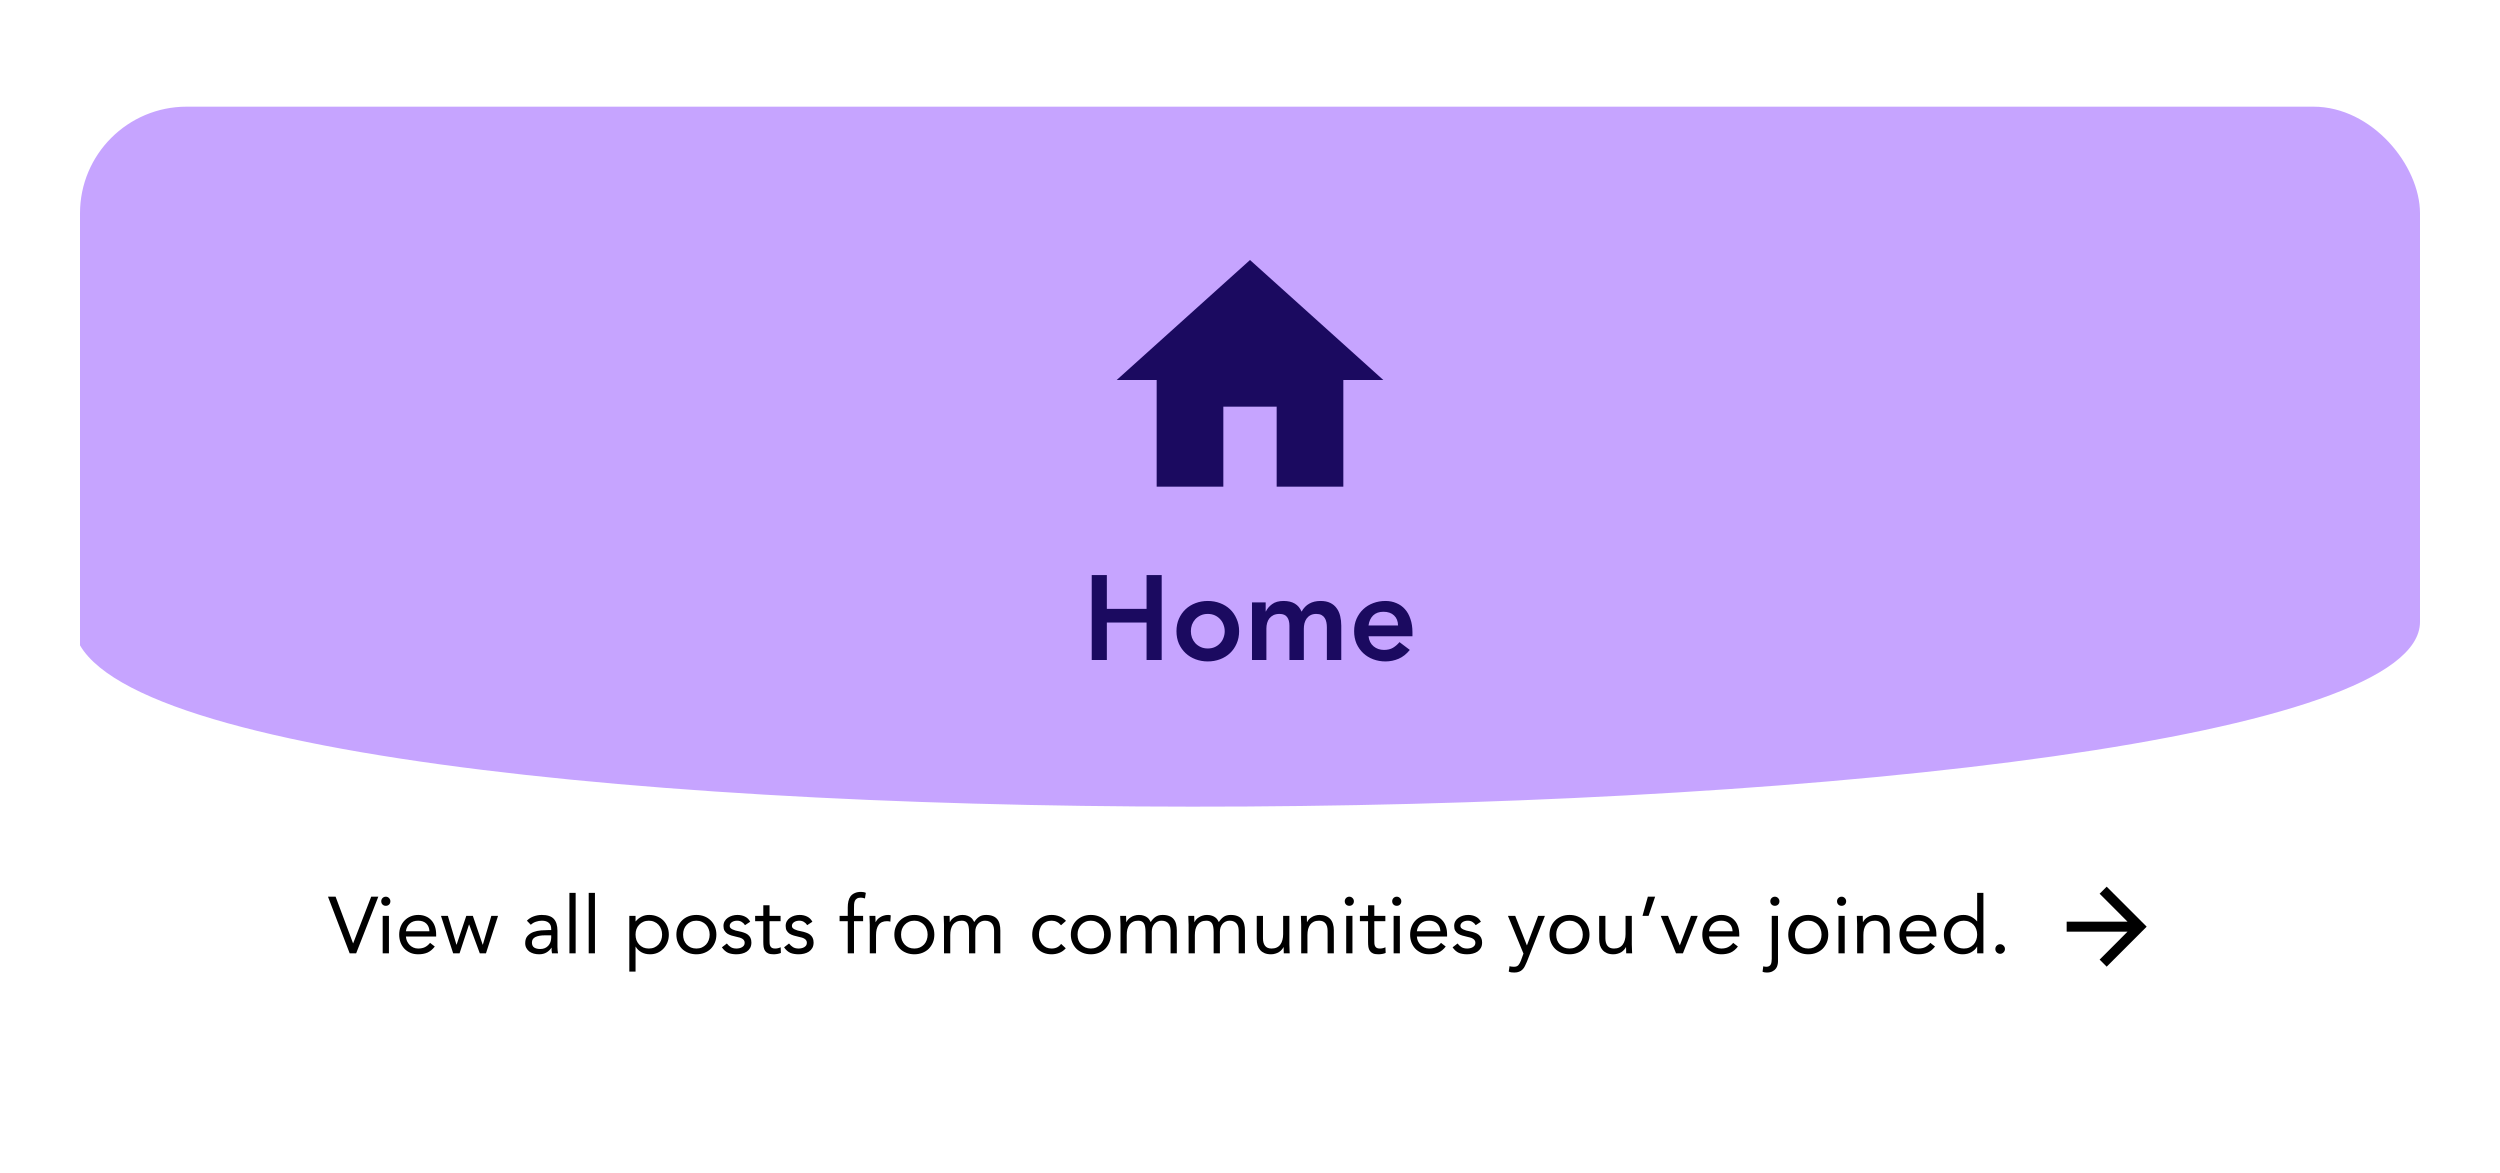 <svg width="375" height="176" viewBox="0 0 375 176" fill="none" xmlns="http://www.w3.org/2000/svg">
<g filter="url(#filter0_d)">
<g clip-path="url(#clip0)">
<rect x="12" y="12" width="351" height="144" rx="16" fill="white"/>
<path d="M11 9V89.28C11 128.35 363 124.068 363 89.28V9H11Z" fill="#C6A4FF"/>
<path d="M183.5 69V57H191.5V69H201.5V53H207.5L187.5 35L167.5 53H173.5V69H183.5Z" fill="#1B0A60"/>
<path d="M163.759 82.256H166.027V87.332H171.985V82.256H174.253V95H171.985V89.384H166.027V95H163.759V82.256ZM176.471 90.68C176.471 89.996 176.591 89.378 176.831 88.826C177.083 88.262 177.419 87.782 177.839 87.386C178.259 86.99 178.757 86.684 179.333 86.468C179.909 86.252 180.521 86.144 181.169 86.144C181.817 86.144 182.429 86.252 183.005 86.468C183.581 86.684 184.079 86.99 184.499 87.386C184.919 87.782 185.249 88.262 185.489 88.826C185.741 89.378 185.867 89.996 185.867 90.68C185.867 91.364 185.741 91.988 185.489 92.552C185.249 93.104 184.919 93.578 184.499 93.974C184.079 94.37 183.581 94.676 183.005 94.892C182.429 95.108 181.817 95.216 181.169 95.216C180.521 95.216 179.909 95.108 179.333 94.892C178.757 94.676 178.259 94.37 177.839 93.974C177.419 93.578 177.083 93.104 176.831 92.552C176.591 91.988 176.471 91.364 176.471 90.68ZM178.631 90.68C178.631 91.016 178.685 91.34 178.793 91.652C178.913 91.964 179.081 92.24 179.297 92.48C179.525 92.72 179.795 92.912 180.107 93.056C180.419 93.2 180.773 93.272 181.169 93.272C181.565 93.272 181.919 93.2 182.231 93.056C182.543 92.912 182.807 92.72 183.023 92.48C183.251 92.24 183.419 91.964 183.527 91.652C183.647 91.34 183.707 91.016 183.707 90.68C183.707 90.344 183.647 90.02 183.527 89.708C183.419 89.396 183.251 89.12 183.023 88.88C182.807 88.64 182.543 88.448 182.231 88.304C181.919 88.16 181.565 88.088 181.169 88.088C180.773 88.088 180.419 88.16 180.107 88.304C179.795 88.448 179.525 88.64 179.297 88.88C179.081 89.12 178.913 89.396 178.793 89.708C178.685 90.02 178.631 90.344 178.631 90.68ZM187.799 86.36H189.851V87.71H189.887C190.079 87.302 190.385 86.942 190.805 86.63C191.237 86.306 191.813 86.144 192.533 86.144C193.889 86.144 194.789 86.678 195.233 87.746C195.545 87.194 195.935 86.792 196.403 86.54C196.871 86.276 197.429 86.144 198.077 86.144C198.653 86.144 199.139 86.24 199.535 86.432C199.931 86.624 200.249 86.888 200.489 87.224C200.741 87.56 200.921 87.956 201.029 88.412C201.137 88.856 201.191 89.336 201.191 89.852V95H199.031V90.104C199.031 89.84 199.007 89.588 198.959 89.348C198.911 89.096 198.827 88.88 198.707 88.7C198.587 88.508 198.425 88.358 198.221 88.25C198.017 88.142 197.753 88.088 197.429 88.088C197.093 88.088 196.805 88.154 196.565 88.286C196.337 88.406 196.145 88.574 195.989 88.79C195.845 88.994 195.737 89.234 195.665 89.51C195.605 89.774 195.575 90.044 195.575 90.32V95H193.415V89.852C193.415 89.312 193.301 88.886 193.073 88.574C192.845 88.25 192.467 88.088 191.939 88.088C191.579 88.088 191.273 88.148 191.021 88.268C190.781 88.388 190.577 88.55 190.409 88.754C190.253 88.958 190.139 89.192 190.067 89.456C189.995 89.72 189.959 89.996 189.959 90.284V95H187.799V86.36ZM205.279 91.436C205.351 92.084 205.603 92.588 206.035 92.948C206.467 93.308 206.989 93.488 207.601 93.488C208.141 93.488 208.591 93.38 208.951 93.164C209.323 92.936 209.647 92.654 209.923 92.318L211.471 93.488C210.967 94.112 210.403 94.556 209.779 94.82C209.155 95.084 208.501 95.216 207.817 95.216C207.169 95.216 206.557 95.108 205.981 94.892C205.405 94.676 204.907 94.37 204.487 93.974C204.067 93.578 203.731 93.104 203.479 92.552C203.239 91.988 203.119 91.364 203.119 90.68C203.119 89.996 203.239 89.378 203.479 88.826C203.731 88.262 204.067 87.782 204.487 87.386C204.907 86.99 205.405 86.684 205.981 86.468C206.557 86.252 207.169 86.144 207.817 86.144C208.417 86.144 208.963 86.252 209.455 86.468C209.959 86.672 210.385 86.972 210.733 87.368C211.093 87.764 211.369 88.256 211.561 88.844C211.765 89.42 211.867 90.086 211.867 90.842V91.436H205.279ZM209.707 89.816C209.695 89.18 209.497 88.682 209.113 88.322C208.729 87.95 208.195 87.764 207.511 87.764C206.863 87.764 206.347 87.95 205.963 88.322C205.591 88.694 205.363 89.192 205.279 89.816H209.707Z" fill="#1B0A60"/>
<path d="M49.199 130.504H50.339L52.955 137.488H52.979L55.679 130.504H56.747L53.423 139H52.451L49.199 130.504ZM57.404 133.384H58.34V139H57.404V133.384ZM57.188 131.188C57.188 131.004 57.252 130.844 57.38 130.708C57.516 130.572 57.68 130.504 57.872 130.504C58.064 130.504 58.224 130.572 58.352 130.708C58.488 130.844 58.556 131.004 58.556 131.188C58.556 131.388 58.492 131.552 58.364 131.68C58.236 131.808 58.072 131.872 57.872 131.872C57.672 131.872 57.508 131.808 57.38 131.68C57.252 131.552 57.188 131.388 57.188 131.188ZM65.219 137.98C64.882 138.412 64.514 138.716 64.115 138.892C63.715 139.06 63.251 139.144 62.722 139.144C62.282 139.144 61.886 139.068 61.535 138.916C61.182 138.756 60.883 138.544 60.635 138.28C60.395 138.016 60.206 137.704 60.071 137.344C59.943 136.984 59.879 136.6 59.879 136.192C59.879 135.76 59.95 135.364 60.094 135.004C60.239 134.636 60.438 134.324 60.694 134.068C60.95 133.804 61.255 133.6 61.606 133.456C61.959 133.312 62.343 133.24 62.758 133.24C63.151 133.24 63.511 133.308 63.839 133.444C64.166 133.572 64.447 133.764 64.678 134.02C64.918 134.268 65.103 134.576 65.231 134.944C65.359 135.304 65.422 135.716 65.422 136.18V136.48H60.886C60.903 136.72 60.959 136.952 61.054 137.176C61.158 137.392 61.291 137.584 61.45 137.752C61.611 137.912 61.798 138.04 62.014 138.136C62.23 138.232 62.467 138.28 62.722 138.28C63.13 138.28 63.474 138.208 63.755 138.064C64.034 137.92 64.287 137.708 64.51 137.428L65.219 137.98ZM64.415 135.688C64.398 135.208 64.243 134.824 63.947 134.536C63.651 134.248 63.242 134.104 62.722 134.104C62.203 134.104 61.782 134.248 61.462 134.536C61.142 134.824 60.95 135.208 60.886 135.688H64.415ZM72.894 139H71.97L70.374 134.68H70.35L68.934 139H67.974L66.15 133.384H67.182L68.466 137.704H68.49L69.942 133.384H70.926L72.402 137.704H72.426L73.698 133.384H74.706L72.894 139ZM79.033 134.104C79.321 133.808 79.661 133.592 80.053 133.456C80.453 133.312 80.857 133.24 81.265 133.24C82.097 133.24 82.697 133.436 83.065 133.828C83.433 134.22 83.617 134.816 83.617 135.616V138.028C83.617 138.188 83.625 138.356 83.641 138.532C83.657 138.7 83.677 138.856 83.701 139H82.801C82.769 138.872 82.749 138.732 82.741 138.58C82.741 138.42 82.741 138.28 82.741 138.16H82.717C82.533 138.448 82.285 138.684 81.973 138.868C81.669 139.052 81.301 139.144 80.869 139.144C80.581 139.144 80.309 139.108 80.053 139.036C79.805 138.964 79.585 138.86 79.393 138.724C79.209 138.58 79.061 138.404 78.949 138.196C78.837 137.988 78.781 137.748 78.781 137.476C78.781 137.012 78.901 136.648 79.141 136.384C79.381 136.12 79.677 135.924 80.029 135.796C80.389 135.668 80.773 135.588 81.181 135.556C81.597 135.524 81.977 135.508 82.321 135.508H82.681V135.34C82.681 134.932 82.557 134.624 82.309 134.416C82.069 134.208 81.729 134.104 81.289 134.104C80.985 134.104 80.685 134.156 80.389 134.26C80.101 134.356 79.845 134.508 79.621 134.716L79.033 134.104ZM81.745 136.3C81.145 136.3 80.669 136.384 80.317 136.552C79.965 136.72 79.789 136.996 79.789 137.38C79.789 137.732 79.905 137.984 80.137 138.136C80.377 138.28 80.673 138.352 81.025 138.352C81.297 138.352 81.533 138.308 81.733 138.22C81.941 138.124 82.113 138 82.249 137.848C82.385 137.696 82.489 137.52 82.561 137.32C82.633 137.112 82.673 136.892 82.681 136.66V136.3H81.745ZM85.412 129.928H86.347V139H85.412V129.928ZM88.306 129.928H89.242V139H88.306V129.928ZM94.397 133.384H95.333V134.2H95.357C95.613 133.896 95.909 133.66 96.245 133.492C96.589 133.324 96.965 133.24 97.373 133.24C97.813 133.24 98.213 133.316 98.573 133.468C98.941 133.612 99.253 133.816 99.509 134.08C99.765 134.344 99.965 134.656 100.109 135.016C100.253 135.376 100.325 135.768 100.325 136.192C100.325 136.616 100.253 137.008 100.109 137.368C99.965 137.728 99.765 138.04 99.509 138.304C99.261 138.568 98.965 138.776 98.621 138.928C98.277 139.072 97.909 139.144 97.517 139.144C97.013 139.144 96.569 139.036 96.185 138.82C95.809 138.596 95.533 138.324 95.357 138.004H95.333V141.736H94.397V133.384ZM95.333 136.192C95.333 136.488 95.377 136.764 95.465 137.02C95.561 137.268 95.697 137.488 95.873 137.68C96.049 137.864 96.257 138.012 96.497 138.124C96.745 138.228 97.021 138.28 97.325 138.28C97.629 138.28 97.901 138.228 98.141 138.124C98.389 138.012 98.601 137.864 98.777 137.68C98.953 137.488 99.085 137.268 99.173 137.02C99.269 136.764 99.317 136.488 99.317 136.192C99.317 135.896 99.269 135.624 99.173 135.376C99.085 135.12 98.953 134.9 98.777 134.716C98.601 134.524 98.389 134.376 98.141 134.272C97.901 134.16 97.629 134.104 97.325 134.104C97.021 134.104 96.745 134.16 96.497 134.272C96.257 134.376 96.049 134.524 95.873 134.716C95.697 134.9 95.561 135.12 95.465 135.376C95.377 135.624 95.333 135.896 95.333 136.192ZM101.457 136.192C101.457 135.752 101.533 135.352 101.685 134.992C101.837 134.632 102.045 134.324 102.309 134.068C102.573 133.804 102.889 133.6 103.257 133.456C103.625 133.312 104.025 133.24 104.457 133.24C104.889 133.24 105.289 133.312 105.657 133.456C106.025 133.6 106.341 133.804 106.605 134.068C106.869 134.324 107.077 134.632 107.229 134.992C107.381 135.352 107.457 135.752 107.457 136.192C107.457 136.632 107.381 137.032 107.229 137.392C107.077 137.752 106.869 138.064 106.605 138.328C106.341 138.584 106.025 138.784 105.657 138.928C105.289 139.072 104.889 139.144 104.457 139.144C104.025 139.144 103.625 139.072 103.257 138.928C102.889 138.784 102.573 138.584 102.309 138.328C102.045 138.064 101.837 137.752 101.685 137.392C101.533 137.032 101.457 136.632 101.457 136.192ZM102.465 136.192C102.465 136.488 102.509 136.764 102.597 137.02C102.693 137.268 102.829 137.488 103.005 137.68C103.181 137.864 103.389 138.012 103.629 138.124C103.877 138.228 104.153 138.28 104.457 138.28C104.761 138.28 105.033 138.228 105.273 138.124C105.521 138.012 105.733 137.864 105.909 137.68C106.085 137.488 106.217 137.268 106.305 137.02C106.401 136.764 106.449 136.488 106.449 136.192C106.449 135.896 106.401 135.624 106.305 135.376C106.217 135.12 106.085 134.9 105.909 134.716C105.733 134.524 105.521 134.376 105.273 134.272C105.033 134.16 104.761 134.104 104.457 134.104C104.153 134.104 103.877 134.16 103.629 134.272C103.389 134.376 103.181 134.524 103.005 134.716C102.829 134.9 102.693 135.12 102.597 135.376C102.509 135.624 102.465 135.896 102.465 136.192ZM109.026 137.524C109.21 137.756 109.41 137.94 109.626 138.076C109.85 138.212 110.13 138.28 110.466 138.28C110.61 138.28 110.754 138.264 110.898 138.232C111.05 138.2 111.186 138.148 111.306 138.076C111.426 138.004 111.522 137.916 111.594 137.812C111.666 137.7 111.702 137.568 111.702 137.416C111.702 137.264 111.666 137.14 111.594 137.044C111.53 136.948 111.442 136.868 111.33 136.804C111.218 136.732 111.09 136.676 110.946 136.636C110.802 136.596 110.654 136.56 110.502 136.528C110.238 136.472 109.986 136.408 109.746 136.336C109.506 136.264 109.294 136.172 109.11 136.06C108.934 135.94 108.79 135.788 108.678 135.604C108.574 135.42 108.522 135.184 108.522 134.896C108.522 134.624 108.582 134.384 108.702 134.176C108.822 133.968 108.982 133.796 109.182 133.66C109.382 133.524 109.606 133.42 109.854 133.348C110.102 133.276 110.358 133.24 110.622 133.24C111.022 133.24 111.39 133.32 111.726 133.48C112.07 133.64 112.338 133.9 112.53 134.26L111.75 134.776C111.63 134.576 111.47 134.416 111.27 134.296C111.078 134.168 110.842 134.104 110.562 134.104C110.434 134.104 110.302 134.12 110.166 134.152C110.038 134.184 109.922 134.232 109.818 134.296C109.714 134.36 109.626 134.444 109.554 134.548C109.49 134.644 109.458 134.756 109.458 134.884C109.458 135.004 109.494 135.108 109.566 135.196C109.646 135.276 109.75 135.348 109.878 135.412C110.014 135.476 110.166 135.532 110.334 135.58C110.51 135.628 110.69 135.668 110.874 135.7C111.122 135.748 111.358 135.812 111.582 135.892C111.806 135.964 112.002 136.064 112.17 136.192C112.338 136.32 112.47 136.48 112.566 136.672C112.662 136.864 112.71 137.1 112.71 137.38C112.71 137.7 112.646 137.972 112.518 138.196C112.39 138.42 112.218 138.604 112.002 138.748C111.794 138.884 111.554 138.984 111.282 139.048C111.018 139.112 110.746 139.144 110.466 139.144C109.986 139.144 109.57 139.072 109.218 138.928C108.874 138.776 108.562 138.5 108.282 138.1L109.026 137.524ZM117.087 134.176H115.431V136.984C115.431 137.168 115.435 137.34 115.443 137.5C115.451 137.652 115.483 137.788 115.539 137.908C115.595 138.02 115.679 138.112 115.791 138.184C115.903 138.248 116.063 138.28 116.271 138.28C116.407 138.28 116.547 138.264 116.691 138.232C116.835 138.2 116.971 138.152 117.099 138.088L117.135 138.94C116.975 139.012 116.795 139.064 116.595 139.096C116.403 139.128 116.219 139.144 116.043 139.144C115.707 139.144 115.439 139.1 115.239 139.012C115.039 138.924 114.883 138.8 114.771 138.64C114.659 138.48 114.583 138.284 114.543 138.052C114.511 137.812 114.495 137.548 114.495 137.26V134.176H113.271V133.384H114.495V131.788H115.431V133.384H117.087V134.176ZM118.354 137.524C118.538 137.756 118.738 137.94 118.954 138.076C119.178 138.212 119.458 138.28 119.794 138.28C119.938 138.28 120.082 138.264 120.226 138.232C120.378 138.2 120.514 138.148 120.634 138.076C120.754 138.004 120.85 137.916 120.922 137.812C120.994 137.7 121.03 137.568 121.03 137.416C121.03 137.264 120.994 137.14 120.922 137.044C120.858 136.948 120.77 136.868 120.658 136.804C120.546 136.732 120.418 136.676 120.274 136.636C120.13 136.596 119.982 136.56 119.83 136.528C119.566 136.472 119.314 136.408 119.074 136.336C118.834 136.264 118.622 136.172 118.438 136.06C118.262 135.94 118.118 135.788 118.006 135.604C117.902 135.42 117.85 135.184 117.85 134.896C117.85 134.624 117.91 134.384 118.03 134.176C118.15 133.968 118.31 133.796 118.51 133.66C118.71 133.524 118.934 133.42 119.182 133.348C119.43 133.276 119.686 133.24 119.95 133.24C120.35 133.24 120.718 133.32 121.054 133.48C121.398 133.64 121.666 133.9 121.858 134.26L121.078 134.776C120.958 134.576 120.798 134.416 120.598 134.296C120.406 134.168 120.17 134.104 119.89 134.104C119.762 134.104 119.63 134.12 119.494 134.152C119.366 134.184 119.25 134.232 119.146 134.296C119.042 134.36 118.954 134.444 118.882 134.548C118.818 134.644 118.786 134.756 118.786 134.884C118.786 135.004 118.822 135.108 118.894 135.196C118.974 135.276 119.078 135.348 119.206 135.412C119.342 135.476 119.494 135.532 119.662 135.58C119.838 135.628 120.018 135.668 120.202 135.7C120.45 135.748 120.686 135.812 120.91 135.892C121.134 135.964 121.33 136.064 121.498 136.192C121.666 136.32 121.798 136.48 121.894 136.672C121.99 136.864 122.038 137.1 122.038 137.38C122.038 137.7 121.974 137.972 121.846 138.196C121.718 138.42 121.546 138.604 121.33 138.748C121.122 138.884 120.882 138.984 120.61 139.048C120.346 139.112 120.074 139.144 119.794 139.144C119.314 139.144 118.898 139.072 118.546 138.928C118.202 138.776 117.89 138.5 117.61 138.1L118.354 137.524ZM127.163 134.176H125.939V133.384H127.163V132.124C127.163 131.78 127.195 131.468 127.259 131.188C127.323 130.9 127.431 130.652 127.583 130.444C127.743 130.236 127.951 130.076 128.207 129.964C128.463 129.844 128.779 129.784 129.155 129.784C129.275 129.784 129.403 129.796 129.539 129.82C129.675 129.844 129.787 129.88 129.875 129.928L129.743 130.768C129.519 130.688 129.307 130.648 129.107 130.648C128.867 130.648 128.679 130.692 128.543 130.78C128.407 130.86 128.303 130.976 128.231 131.128C128.167 131.272 128.127 131.448 128.111 131.656C128.103 131.864 128.099 132.088 128.099 132.328V133.384H129.467V134.176H128.099V139H127.163V134.176ZM130.468 134.716C130.468 134.46 130.46 134.22 130.444 133.996C130.428 133.772 130.42 133.568 130.42 133.384H131.308C131.308 133.536 131.312 133.688 131.32 133.84C131.328 133.992 131.332 134.148 131.332 134.308H131.356C131.42 134.172 131.508 134.04 131.62 133.912C131.74 133.784 131.88 133.672 132.04 133.576C132.2 133.472 132.38 133.392 132.58 133.336C132.78 133.272 132.996 133.24 133.228 133.24C133.292 133.24 133.356 133.244 133.42 133.252C133.484 133.26 133.548 133.276 133.612 133.3L133.552 134.248C133.392 134.2 133.224 134.176 133.048 134.176C132.472 134.176 132.052 134.364 131.788 134.74C131.532 135.108 131.404 135.616 131.404 136.264V139H130.468V134.716ZM134.152 136.192C134.152 135.752 134.228 135.352 134.38 134.992C134.532 134.632 134.74 134.324 135.004 134.068C135.268 133.804 135.584 133.6 135.952 133.456C136.32 133.312 136.72 133.24 137.152 133.24C137.584 133.24 137.984 133.312 138.352 133.456C138.72 133.6 139.036 133.804 139.3 134.068C139.564 134.324 139.772 134.632 139.924 134.992C140.076 135.352 140.152 135.752 140.152 136.192C140.152 136.632 140.076 137.032 139.924 137.392C139.772 137.752 139.564 138.064 139.3 138.328C139.036 138.584 138.72 138.784 138.352 138.928C137.984 139.072 137.584 139.144 137.152 139.144C136.72 139.144 136.32 139.072 135.952 138.928C135.584 138.784 135.268 138.584 135.004 138.328C134.74 138.064 134.532 137.752 134.38 137.392C134.228 137.032 134.152 136.632 134.152 136.192ZM135.16 136.192C135.16 136.488 135.204 136.764 135.292 137.02C135.388 137.268 135.524 137.488 135.7 137.68C135.876 137.864 136.084 138.012 136.324 138.124C136.572 138.228 136.848 138.28 137.152 138.28C137.456 138.28 137.728 138.228 137.968 138.124C138.216 138.012 138.428 137.864 138.604 137.68C138.78 137.488 138.912 137.268 139 137.02C139.096 136.764 139.144 136.488 139.144 136.192C139.144 135.896 139.096 135.624 139 135.376C138.912 135.12 138.78 134.9 138.604 134.716C138.428 134.524 138.216 134.376 137.968 134.272C137.728 134.16 137.456 134.104 137.152 134.104C136.848 134.104 136.572 134.16 136.324 134.272C136.084 134.376 135.876 134.524 135.7 134.716C135.524 134.9 135.388 135.12 135.292 135.376C135.204 135.624 135.16 135.896 135.16 136.192ZM141.601 134.716C141.601 134.46 141.593 134.22 141.577 133.996C141.561 133.772 141.553 133.568 141.553 133.384H142.441C142.441 133.536 142.445 133.688 142.453 133.84C142.461 133.992 142.465 134.148 142.465 134.308H142.489C142.553 134.172 142.641 134.04 142.753 133.912C142.873 133.784 143.013 133.672 143.173 133.576C143.333 133.472 143.513 133.392 143.713 133.336C143.913 133.272 144.129 133.24 144.361 133.24C144.665 133.24 144.917 133.28 145.117 133.36C145.325 133.432 145.497 133.524 145.633 133.636C145.769 133.74 145.873 133.856 145.945 133.984C146.025 134.104 146.089 134.212 146.137 134.308C146.345 133.972 146.585 133.712 146.857 133.528C147.129 133.336 147.481 133.24 147.913 133.24C148.313 133.24 148.649 133.296 148.921 133.408C149.193 133.512 149.413 133.668 149.581 133.876C149.749 134.076 149.869 134.324 149.941 134.62C150.013 134.908 150.049 135.232 150.049 135.592V139H149.113V135.64C149.113 135.448 149.093 135.26 149.053 135.076C149.013 134.892 148.941 134.728 148.837 134.584C148.733 134.44 148.593 134.324 148.417 134.236C148.241 134.148 148.017 134.104 147.745 134.104C147.545 134.104 147.357 134.144 147.181 134.224C147.005 134.304 146.849 134.416 146.713 134.56C146.585 134.704 146.481 134.88 146.401 135.088C146.329 135.288 146.293 135.512 146.293 135.76V139H145.357V135.82C145.357 135.196 145.273 134.756 145.105 134.5C144.937 134.236 144.661 134.104 144.277 134.104C143.973 134.104 143.709 134.156 143.485 134.26C143.269 134.364 143.089 134.512 142.945 134.704C142.809 134.896 142.705 135.124 142.633 135.388C142.569 135.652 142.537 135.944 142.537 136.264V139H141.601V134.716ZM159.155 134.788C158.955 134.548 158.739 134.376 158.507 134.272C158.275 134.16 158.019 134.104 157.739 134.104C157.427 134.104 157.151 134.16 156.911 134.272C156.671 134.376 156.471 134.524 156.311 134.716C156.159 134.908 156.043 135.132 155.963 135.388C155.883 135.636 155.843 135.904 155.843 136.192C155.843 136.48 155.887 136.752 155.975 137.008C156.071 137.256 156.199 137.476 156.359 137.668C156.527 137.86 156.727 138.012 156.959 138.124C157.191 138.228 157.451 138.28 157.739 138.28C158.355 138.28 158.831 138.048 159.167 137.584L159.863 138.244C159.591 138.556 159.271 138.784 158.903 138.928C158.535 139.072 158.147 139.144 157.739 139.144C157.307 139.144 156.911 139.072 156.551 138.928C156.191 138.784 155.883 138.58 155.627 138.316C155.379 138.052 155.183 137.74 155.039 137.38C154.903 137.02 154.835 136.624 154.835 136.192C154.835 135.768 154.903 135.376 155.039 135.016C155.183 134.656 155.383 134.344 155.639 134.08C155.895 133.816 156.199 133.612 156.551 133.468C156.911 133.316 157.307 133.24 157.739 133.24C158.155 133.24 158.547 133.312 158.915 133.456C159.291 133.6 159.619 133.824 159.899 134.128L159.155 134.788ZM160.625 136.192C160.625 135.752 160.701 135.352 160.853 134.992C161.005 134.632 161.213 134.324 161.477 134.068C161.741 133.804 162.057 133.6 162.425 133.456C162.793 133.312 163.193 133.24 163.625 133.24C164.057 133.24 164.457 133.312 164.825 133.456C165.193 133.6 165.509 133.804 165.773 134.068C166.037 134.324 166.245 134.632 166.397 134.992C166.549 135.352 166.625 135.752 166.625 136.192C166.625 136.632 166.549 137.032 166.397 137.392C166.245 137.752 166.037 138.064 165.773 138.328C165.509 138.584 165.193 138.784 164.825 138.928C164.457 139.072 164.057 139.144 163.625 139.144C163.193 139.144 162.793 139.072 162.425 138.928C162.057 138.784 161.741 138.584 161.477 138.328C161.213 138.064 161.005 137.752 160.853 137.392C160.701 137.032 160.625 136.632 160.625 136.192ZM161.633 136.192C161.633 136.488 161.677 136.764 161.765 137.02C161.861 137.268 161.997 137.488 162.173 137.68C162.349 137.864 162.557 138.012 162.797 138.124C163.045 138.228 163.321 138.28 163.625 138.28C163.929 138.28 164.201 138.228 164.441 138.124C164.689 138.012 164.901 137.864 165.077 137.68C165.253 137.488 165.385 137.268 165.473 137.02C165.569 136.764 165.617 136.488 165.617 136.192C165.617 135.896 165.569 135.624 165.473 135.376C165.385 135.12 165.253 134.9 165.077 134.716C164.901 134.524 164.689 134.376 164.441 134.272C164.201 134.16 163.929 134.104 163.625 134.104C163.321 134.104 163.045 134.16 162.797 134.272C162.557 134.376 162.349 134.524 162.173 134.716C161.997 134.9 161.861 135.12 161.765 135.376C161.677 135.624 161.633 135.896 161.633 136.192ZM168.074 134.716C168.074 134.46 168.066 134.22 168.05 133.996C168.034 133.772 168.026 133.568 168.026 133.384H168.914C168.914 133.536 168.918 133.688 168.926 133.84C168.934 133.992 168.938 134.148 168.938 134.308H168.962C169.026 134.172 169.114 134.04 169.226 133.912C169.346 133.784 169.486 133.672 169.646 133.576C169.806 133.472 169.986 133.392 170.186 133.336C170.386 133.272 170.602 133.24 170.834 133.24C171.138 133.24 171.39 133.28 171.59 133.36C171.798 133.432 171.97 133.524 172.106 133.636C172.242 133.74 172.346 133.856 172.418 133.984C172.498 134.104 172.562 134.212 172.61 134.308C172.818 133.972 173.058 133.712 173.33 133.528C173.602 133.336 173.954 133.24 174.386 133.24C174.786 133.24 175.122 133.296 175.394 133.408C175.666 133.512 175.886 133.668 176.054 133.876C176.222 134.076 176.342 134.324 176.414 134.62C176.486 134.908 176.522 135.232 176.522 135.592V139H175.586V135.64C175.586 135.448 175.566 135.26 175.526 135.076C175.486 134.892 175.414 134.728 175.31 134.584C175.206 134.44 175.066 134.324 174.89 134.236C174.714 134.148 174.49 134.104 174.218 134.104C174.018 134.104 173.83 134.144 173.654 134.224C173.478 134.304 173.322 134.416 173.186 134.56C173.058 134.704 172.954 134.88 172.874 135.088C172.802 135.288 172.766 135.512 172.766 135.76V139H171.83V135.82C171.83 135.196 171.746 134.756 171.578 134.5C171.41 134.236 171.134 134.104 170.75 134.104C170.446 134.104 170.182 134.156 169.958 134.26C169.742 134.364 169.562 134.512 169.418 134.704C169.282 134.896 169.178 135.124 169.106 135.388C169.042 135.652 169.01 135.944 169.01 136.264V139H168.074V134.716ZM178.292 134.716C178.292 134.46 178.284 134.22 178.268 133.996C178.252 133.772 178.244 133.568 178.244 133.384H179.132C179.132 133.536 179.136 133.688 179.144 133.84C179.152 133.992 179.156 134.148 179.156 134.308H179.18C179.244 134.172 179.332 134.04 179.444 133.912C179.564 133.784 179.704 133.672 179.864 133.576C180.024 133.472 180.204 133.392 180.404 133.336C180.604 133.272 180.82 133.24 181.052 133.24C181.356 133.24 181.608 133.28 181.808 133.36C182.016 133.432 182.188 133.524 182.324 133.636C182.46 133.74 182.564 133.856 182.636 133.984C182.716 134.104 182.78 134.212 182.828 134.308C183.036 133.972 183.276 133.712 183.548 133.528C183.82 133.336 184.172 133.24 184.604 133.24C185.004 133.24 185.34 133.296 185.612 133.408C185.884 133.512 186.104 133.668 186.272 133.876C186.44 134.076 186.56 134.324 186.632 134.62C186.704 134.908 186.74 135.232 186.74 135.592V139H185.804V135.64C185.804 135.448 185.784 135.26 185.744 135.076C185.704 134.892 185.632 134.728 185.528 134.584C185.424 134.44 185.284 134.324 185.108 134.236C184.932 134.148 184.708 134.104 184.436 134.104C184.236 134.104 184.048 134.144 183.872 134.224C183.696 134.304 183.54 134.416 183.404 134.56C183.276 134.704 183.172 134.88 183.092 135.088C183.02 135.288 182.984 135.512 182.984 135.76V139H182.048V135.82C182.048 135.196 181.964 134.756 181.796 134.5C181.628 134.236 181.352 134.104 180.968 134.104C180.664 134.104 180.4 134.156 180.176 134.26C179.96 134.364 179.78 134.512 179.636 134.704C179.5 134.896 179.396 135.124 179.324 135.388C179.26 135.652 179.228 135.944 179.228 136.264V139H178.292V134.716ZM193.407 137.668C193.407 137.924 193.415 138.164 193.431 138.388C193.447 138.612 193.455 138.816 193.455 139H192.567C192.567 138.848 192.563 138.696 192.555 138.544C192.547 138.392 192.543 138.236 192.543 138.076H192.519C192.455 138.212 192.363 138.344 192.243 138.472C192.131 138.6 191.995 138.716 191.835 138.82C191.675 138.916 191.495 138.992 191.295 139.048C191.095 139.112 190.879 139.144 190.647 139.144C190.279 139.144 189.959 139.088 189.687 138.976C189.423 138.864 189.203 138.708 189.027 138.508C188.851 138.308 188.719 138.068 188.631 137.788C188.551 137.5 188.511 137.188 188.511 136.852V133.384H189.447V136.756C189.447 137.228 189.551 137.6 189.759 137.872C189.967 138.144 190.291 138.28 190.731 138.28C191.035 138.28 191.295 138.228 191.511 138.124C191.735 138.02 191.915 137.872 192.051 137.68C192.195 137.488 192.299 137.26 192.363 136.996C192.435 136.732 192.471 136.44 192.471 136.12V133.384H193.407V137.668ZM195.179 134.716C195.179 134.46 195.171 134.22 195.155 133.996C195.139 133.772 195.131 133.568 195.131 133.384H196.019C196.019 133.536 196.023 133.688 196.031 133.84C196.039 133.992 196.043 134.148 196.043 134.308H196.067C196.131 134.172 196.219 134.04 196.331 133.912C196.451 133.784 196.591 133.672 196.751 133.576C196.911 133.472 197.091 133.392 197.291 133.336C197.491 133.272 197.707 133.24 197.939 133.24C198.307 133.24 198.623 133.296 198.887 133.408C199.159 133.52 199.383 133.676 199.559 133.876C199.735 134.076 199.863 134.32 199.943 134.608C200.031 134.888 200.075 135.196 200.075 135.532V139H199.139V135.628C199.139 135.156 199.035 134.784 198.827 134.512C198.619 134.24 198.295 134.104 197.855 134.104C197.551 134.104 197.287 134.156 197.063 134.26C196.847 134.364 196.667 134.512 196.523 134.704C196.387 134.896 196.283 135.124 196.211 135.388C196.147 135.652 196.115 135.944 196.115 136.264V139H195.179V134.716ZM201.931 133.384H202.867V139H201.931V133.384ZM201.715 131.188C201.715 131.004 201.779 130.844 201.907 130.708C202.043 130.572 202.207 130.504 202.399 130.504C202.591 130.504 202.751 130.572 202.879 130.708C203.015 130.844 203.083 131.004 203.083 131.188C203.083 131.388 203.019 131.552 202.891 131.68C202.763 131.808 202.599 131.872 202.399 131.872C202.199 131.872 202.035 131.808 201.907 131.68C201.779 131.552 201.715 131.388 201.715 131.188ZM207.802 134.176H206.146V136.984C206.146 137.168 206.15 137.34 206.158 137.5C206.166 137.652 206.198 137.788 206.254 137.908C206.31 138.02 206.394 138.112 206.506 138.184C206.618 138.248 206.778 138.28 206.986 138.28C207.122 138.28 207.262 138.264 207.406 138.232C207.55 138.2 207.686 138.152 207.814 138.088L207.85 138.94C207.69 139.012 207.51 139.064 207.31 139.096C207.118 139.128 206.934 139.144 206.758 139.144C206.422 139.144 206.154 139.1 205.954 139.012C205.754 138.924 205.598 138.8 205.486 138.64C205.374 138.48 205.298 138.284 205.258 138.052C205.226 137.812 205.21 137.548 205.21 137.26V134.176H203.986V133.384H205.21V131.788H206.146V133.384H207.802V134.176ZM209.044 133.384H209.98V139H209.044V133.384ZM208.828 131.188C208.828 131.004 208.892 130.844 209.02 130.708C209.156 130.572 209.32 130.504 209.512 130.504C209.704 130.504 209.864 130.572 209.992 130.708C210.128 130.844 210.196 131.004 210.196 131.188C210.196 131.388 210.132 131.552 210.004 131.68C209.876 131.808 209.712 131.872 209.512 131.872C209.312 131.872 209.148 131.808 209.02 131.68C208.892 131.552 208.828 131.388 208.828 131.188ZM216.859 137.98C216.523 138.412 216.155 138.716 215.755 138.892C215.355 139.06 214.891 139.144 214.363 139.144C213.923 139.144 213.527 139.068 213.175 138.916C212.823 138.756 212.523 138.544 212.275 138.28C212.035 138.016 211.847 137.704 211.711 137.344C211.583 136.984 211.519 136.6 211.519 136.192C211.519 135.76 211.591 135.364 211.735 135.004C211.879 134.636 212.079 134.324 212.335 134.068C212.591 133.804 212.895 133.6 213.247 133.456C213.599 133.312 213.983 133.24 214.399 133.24C214.791 133.24 215.151 133.308 215.479 133.444C215.807 133.572 216.087 133.764 216.319 134.02C216.559 134.268 216.743 134.576 216.871 134.944C216.999 135.304 217.063 135.716 217.063 136.18V136.48H212.527C212.543 136.72 212.599 136.952 212.695 137.176C212.799 137.392 212.931 137.584 213.091 137.752C213.251 137.912 213.439 138.04 213.655 138.136C213.871 138.232 214.107 138.28 214.363 138.28C214.771 138.28 215.115 138.208 215.395 138.064C215.675 137.92 215.927 137.708 216.151 137.428L216.859 137.98ZM216.055 135.688C216.039 135.208 215.883 134.824 215.587 134.536C215.291 134.248 214.883 134.104 214.363 134.104C213.843 134.104 213.423 134.248 213.103 134.536C212.783 134.824 212.591 135.208 212.527 135.688H216.055ZM218.631 137.524C218.815 137.756 219.015 137.94 219.231 138.076C219.455 138.212 219.735 138.28 220.071 138.28C220.215 138.28 220.359 138.264 220.503 138.232C220.655 138.2 220.791 138.148 220.911 138.076C221.031 138.004 221.127 137.916 221.199 137.812C221.271 137.7 221.307 137.568 221.307 137.416C221.307 137.264 221.271 137.14 221.199 137.044C221.135 136.948 221.047 136.868 220.935 136.804C220.823 136.732 220.695 136.676 220.551 136.636C220.407 136.596 220.259 136.56 220.107 136.528C219.843 136.472 219.591 136.408 219.351 136.336C219.111 136.264 218.899 136.172 218.715 136.06C218.539 135.94 218.395 135.788 218.283 135.604C218.179 135.42 218.127 135.184 218.127 134.896C218.127 134.624 218.187 134.384 218.307 134.176C218.427 133.968 218.587 133.796 218.787 133.66C218.987 133.524 219.211 133.42 219.459 133.348C219.707 133.276 219.963 133.24 220.227 133.24C220.627 133.24 220.995 133.32 221.331 133.48C221.675 133.64 221.943 133.9 222.135 134.26L221.355 134.776C221.235 134.576 221.075 134.416 220.875 134.296C220.683 134.168 220.447 134.104 220.167 134.104C220.039 134.104 219.907 134.12 219.771 134.152C219.643 134.184 219.527 134.232 219.423 134.296C219.319 134.36 219.231 134.444 219.159 134.548C219.095 134.644 219.063 134.756 219.063 134.884C219.063 135.004 219.099 135.108 219.171 135.196C219.251 135.276 219.355 135.348 219.483 135.412C219.619 135.476 219.771 135.532 219.939 135.58C220.115 135.628 220.295 135.668 220.479 135.7C220.727 135.748 220.963 135.812 221.187 135.892C221.411 135.964 221.607 136.064 221.775 136.192C221.943 136.32 222.075 136.48 222.171 136.672C222.267 136.864 222.315 137.1 222.315 137.38C222.315 137.7 222.251 137.972 222.123 138.196C221.995 138.42 221.823 138.604 221.607 138.748C221.399 138.884 221.159 138.984 220.887 139.048C220.623 139.112 220.351 139.144 220.071 139.144C219.591 139.144 219.175 139.072 218.823 138.928C218.479 138.776 218.167 138.5 217.887 138.1L218.631 137.524ZM229.024 140.284C228.928 140.524 228.828 140.74 228.724 140.932C228.628 141.132 228.508 141.3 228.364 141.436C228.228 141.58 228.06 141.688 227.86 141.76C227.668 141.84 227.432 141.88 227.152 141.88C227.016 141.88 226.872 141.872 226.72 141.856C226.576 141.84 226.44 141.8 226.312 141.736L226.432 140.92C226.528 140.96 226.628 140.984 226.732 140.992C226.836 141.008 226.956 141.016 227.092 141.016C227.396 141.016 227.62 140.932 227.764 140.764C227.908 140.596 228.032 140.372 228.136 140.092L228.52 139.036L226.192 133.384H227.284L229.024 137.788H229.048L230.716 133.384H231.736L229.024 140.284ZM232.425 136.192C232.425 135.752 232.501 135.352 232.653 134.992C232.805 134.632 233.013 134.324 233.277 134.068C233.541 133.804 233.857 133.6 234.225 133.456C234.593 133.312 234.993 133.24 235.425 133.24C235.857 133.24 236.257 133.312 236.625 133.456C236.993 133.6 237.309 133.804 237.573 134.068C237.837 134.324 238.045 134.632 238.197 134.992C238.349 135.352 238.425 135.752 238.425 136.192C238.425 136.632 238.349 137.032 238.197 137.392C238.045 137.752 237.837 138.064 237.573 138.328C237.309 138.584 236.993 138.784 236.625 138.928C236.257 139.072 235.857 139.144 235.425 139.144C234.993 139.144 234.593 139.072 234.225 138.928C233.857 138.784 233.541 138.584 233.277 138.328C233.013 138.064 232.805 137.752 232.653 137.392C232.501 137.032 232.425 136.632 232.425 136.192ZM233.433 136.192C233.433 136.488 233.477 136.764 233.565 137.02C233.661 137.268 233.797 137.488 233.973 137.68C234.149 137.864 234.357 138.012 234.597 138.124C234.845 138.228 235.121 138.28 235.425 138.28C235.729 138.28 236.001 138.228 236.241 138.124C236.489 138.012 236.701 137.864 236.877 137.68C237.053 137.488 237.185 137.268 237.273 137.02C237.369 136.764 237.417 136.488 237.417 136.192C237.417 135.896 237.369 135.624 237.273 135.376C237.185 135.12 237.053 134.9 236.877 134.716C236.701 134.524 236.489 134.376 236.241 134.272C236.001 134.16 235.729 134.104 235.425 134.104C235.121 134.104 234.845 134.16 234.597 134.272C234.357 134.376 234.149 134.524 233.973 134.716C233.797 134.9 233.661 135.12 233.565 135.376C233.477 135.624 233.433 135.896 233.433 136.192ZM244.77 137.668C244.77 137.924 244.778 138.164 244.794 138.388C244.81 138.612 244.818 138.816 244.818 139H243.93C243.93 138.848 243.926 138.696 243.918 138.544C243.91 138.392 243.906 138.236 243.906 138.076H243.882C243.818 138.212 243.726 138.344 243.606 138.472C243.494 138.6 243.358 138.716 243.198 138.82C243.038 138.916 242.858 138.992 242.658 139.048C242.458 139.112 242.242 139.144 242.01 139.144C241.642 139.144 241.322 139.088 241.05 138.976C240.786 138.864 240.566 138.708 240.39 138.508C240.214 138.308 240.082 138.068 239.994 137.788C239.914 137.5 239.874 137.188 239.874 136.852V133.384H240.81V136.756C240.81 137.228 240.914 137.6 241.122 137.872C241.33 138.144 241.654 138.28 242.094 138.28C242.398 138.28 242.658 138.228 242.874 138.124C243.098 138.02 243.278 137.872 243.414 137.68C243.558 137.488 243.662 137.26 243.726 136.996C243.798 136.732 243.834 136.44 243.834 136.12V133.384H244.77V137.668ZM247.286 133.384H246.374L247.178 130.504H248.27L247.286 133.384ZM252.438 139H251.406L249.114 133.384H250.206L251.958 137.788H251.982L253.65 133.384H254.658L252.438 139ZM260.687 137.98C260.351 138.412 259.983 138.716 259.583 138.892C259.183 139.06 258.719 139.144 258.191 139.144C257.751 139.144 257.355 139.068 257.003 138.916C256.651 138.756 256.351 138.544 256.103 138.28C255.863 138.016 255.675 137.704 255.539 137.344C255.411 136.984 255.347 136.6 255.347 136.192C255.347 135.76 255.419 135.364 255.563 135.004C255.707 134.636 255.907 134.324 256.163 134.068C256.419 133.804 256.723 133.6 257.075 133.456C257.427 133.312 257.811 133.24 258.227 133.24C258.619 133.24 258.979 133.308 259.307 133.444C259.635 133.572 259.915 133.764 260.147 134.02C260.387 134.268 260.571 134.576 260.699 134.944C260.827 135.304 260.891 135.716 260.891 136.18V136.48H256.355C256.371 136.72 256.427 136.952 256.523 137.176C256.627 137.392 256.759 137.584 256.919 137.752C257.079 137.912 257.267 138.04 257.483 138.136C257.699 138.232 257.935 138.28 258.191 138.28C258.599 138.28 258.943 138.208 259.223 138.064C259.503 137.92 259.755 137.708 259.979 137.428L260.687 137.98ZM259.883 135.688C259.867 135.208 259.711 134.824 259.415 134.536C259.119 134.248 258.711 134.104 258.191 134.104C257.671 134.104 257.251 134.248 256.931 134.536C256.611 134.824 256.419 135.208 256.355 135.688H259.883ZM266.699 140.26C266.699 140.404 266.675 140.568 266.627 140.752C266.587 140.944 266.507 141.12 266.387 141.28C266.267 141.448 266.095 141.588 265.871 141.7C265.655 141.82 265.375 141.88 265.031 141.88C264.919 141.88 264.811 141.872 264.707 141.856C264.595 141.84 264.487 141.808 264.383 141.76L264.491 140.944C264.643 140.992 264.795 141.016 264.947 141.016C265.123 141.016 265.263 140.984 265.367 140.92C265.479 140.856 265.563 140.768 265.619 140.656C265.675 140.552 265.711 140.428 265.727 140.284C265.751 140.14 265.763 139.988 265.763 139.828V133.384H266.699V140.26ZM265.547 131.188C265.547 131.004 265.611 130.844 265.739 130.708C265.875 130.572 266.039 130.504 266.231 130.504C266.423 130.504 266.583 130.572 266.711 130.708C266.847 130.844 266.915 131.004 266.915 131.188C266.915 131.388 266.851 131.552 266.723 131.68C266.595 131.808 266.431 131.872 266.231 131.872C266.031 131.872 265.867 131.808 265.739 131.68C265.611 131.552 265.547 131.388 265.547 131.188ZM268.238 136.192C268.238 135.752 268.314 135.352 268.466 134.992C268.618 134.632 268.826 134.324 269.09 134.068C269.354 133.804 269.67 133.6 270.038 133.456C270.406 133.312 270.806 133.24 271.238 133.24C271.67 133.24 272.07 133.312 272.438 133.456C272.806 133.6 273.122 133.804 273.386 134.068C273.65 134.324 273.858 134.632 274.01 134.992C274.162 135.352 274.238 135.752 274.238 136.192C274.238 136.632 274.162 137.032 274.01 137.392C273.858 137.752 273.65 138.064 273.386 138.328C273.122 138.584 272.806 138.784 272.438 138.928C272.07 139.072 271.67 139.144 271.238 139.144C270.806 139.144 270.406 139.072 270.038 138.928C269.67 138.784 269.354 138.584 269.09 138.328C268.826 138.064 268.618 137.752 268.466 137.392C268.314 137.032 268.238 136.632 268.238 136.192ZM269.246 136.192C269.246 136.488 269.29 136.764 269.378 137.02C269.474 137.268 269.61 137.488 269.786 137.68C269.962 137.864 270.17 138.012 270.41 138.124C270.658 138.228 270.934 138.28 271.238 138.28C271.542 138.28 271.814 138.228 272.054 138.124C272.302 138.012 272.514 137.864 272.69 137.68C272.866 137.488 272.998 137.268 273.086 137.02C273.182 136.764 273.23 136.488 273.23 136.192C273.23 135.896 273.182 135.624 273.086 135.376C272.998 135.12 272.866 134.9 272.69 134.716C272.514 134.524 272.302 134.376 272.054 134.272C271.814 134.16 271.542 134.104 271.238 134.104C270.934 134.104 270.658 134.16 270.41 134.272C270.17 134.376 269.962 134.524 269.786 134.716C269.61 134.9 269.474 135.12 269.378 135.376C269.29 135.624 269.246 135.896 269.246 136.192ZM275.771 133.384H276.707V139H275.771V133.384ZM275.555 131.188C275.555 131.004 275.619 130.844 275.747 130.708C275.883 130.572 276.047 130.504 276.239 130.504C276.431 130.504 276.591 130.572 276.719 130.708C276.855 130.844 276.923 131.004 276.923 131.188C276.923 131.388 276.859 131.552 276.731 131.68C276.603 131.808 276.439 131.872 276.239 131.872C276.039 131.872 275.875 131.808 275.747 131.68C275.619 131.552 275.555 131.388 275.555 131.188ZM278.57 134.716C278.57 134.46 278.562 134.22 278.546 133.996C278.53 133.772 278.522 133.568 278.522 133.384H279.41C279.41 133.536 279.414 133.688 279.422 133.84C279.43 133.992 279.434 134.148 279.434 134.308H279.458C279.522 134.172 279.61 134.04 279.722 133.912C279.842 133.784 279.982 133.672 280.142 133.576C280.302 133.472 280.482 133.392 280.682 133.336C280.882 133.272 281.098 133.24 281.33 133.24C281.698 133.24 282.014 133.296 282.278 133.408C282.55 133.52 282.774 133.676 282.95 133.876C283.126 134.076 283.254 134.32 283.334 134.608C283.422 134.888 283.466 135.196 283.466 135.532V139H282.53V135.628C282.53 135.156 282.426 134.784 282.218 134.512C282.01 134.24 281.686 134.104 281.246 134.104C280.942 134.104 280.678 134.156 280.454 134.26C280.238 134.364 280.058 134.512 279.914 134.704C279.778 134.896 279.674 135.124 279.602 135.388C279.538 135.652 279.506 135.944 279.506 136.264V139H278.57V134.716ZM290.254 137.98C289.918 138.412 289.55 138.716 289.15 138.892C288.75 139.06 288.286 139.144 287.758 139.144C287.318 139.144 286.922 139.068 286.57 138.916C286.218 138.756 285.918 138.544 285.67 138.28C285.43 138.016 285.242 137.704 285.106 137.344C284.978 136.984 284.914 136.6 284.914 136.192C284.914 135.76 284.986 135.364 285.13 135.004C285.274 134.636 285.474 134.324 285.73 134.068C285.986 133.804 286.29 133.6 286.642 133.456C286.994 133.312 287.378 133.24 287.794 133.24C288.186 133.24 288.546 133.308 288.874 133.444C289.202 133.572 289.482 133.764 289.714 134.02C289.954 134.268 290.138 134.576 290.266 134.944C290.394 135.304 290.458 135.716 290.458 136.18V136.48H285.922C285.938 136.72 285.994 136.952 286.09 137.176C286.194 137.392 286.326 137.584 286.486 137.752C286.646 137.912 286.834 138.04 287.05 138.136C287.266 138.232 287.502 138.28 287.758 138.28C288.166 138.28 288.51 138.208 288.79 138.064C289.07 137.92 289.322 137.708 289.546 137.428L290.254 137.98ZM289.45 135.688C289.434 135.208 289.278 134.824 288.982 134.536C288.686 134.248 288.278 134.104 287.758 134.104C287.238 134.104 286.818 134.248 286.498 134.536C286.178 134.824 285.986 135.208 285.922 135.688H289.45ZM296.574 138.004H296.55C296.374 138.324 296.094 138.596 295.71 138.82C295.334 139.036 294.894 139.144 294.39 139.144C293.998 139.144 293.63 139.072 293.286 138.928C292.942 138.776 292.642 138.568 292.386 138.304C292.138 138.04 291.942 137.728 291.798 137.368C291.654 137.008 291.582 136.616 291.582 136.192C291.582 135.768 291.654 135.376 291.798 135.016C291.942 134.656 292.142 134.344 292.398 134.08C292.654 133.816 292.962 133.612 293.322 133.468C293.69 133.316 294.094 133.24 294.534 133.24C294.942 133.24 295.314 133.324 295.65 133.492C295.994 133.66 296.294 133.896 296.55 134.2H296.574V129.928H297.51V139H296.574V138.004ZM296.574 136.192C296.574 135.896 296.526 135.624 296.43 135.376C296.342 135.12 296.21 134.9 296.034 134.716C295.858 134.524 295.646 134.376 295.398 134.272C295.158 134.16 294.886 134.104 294.582 134.104C294.278 134.104 294.002 134.16 293.754 134.272C293.514 134.376 293.306 134.524 293.13 134.716C292.954 134.9 292.818 135.12 292.722 135.376C292.634 135.624 292.59 135.896 292.59 136.192C292.59 136.488 292.634 136.764 292.722 137.02C292.818 137.268 292.954 137.488 293.13 137.68C293.306 137.864 293.514 138.012 293.754 138.124C294.002 138.228 294.278 138.28 294.582 138.28C294.886 138.28 295.158 138.228 295.398 138.124C295.646 138.012 295.858 137.864 296.034 137.68C296.21 137.488 296.342 137.268 296.43 137.02C296.526 136.764 296.574 136.488 296.574 136.192ZM300.022 137.632C300.222 137.632 300.39 137.704 300.526 137.848C300.67 137.984 300.742 138.152 300.742 138.352C300.742 138.552 300.666 138.724 300.514 138.868C300.37 139.004 300.206 139.072 300.022 139.072C299.838 139.072 299.67 139.004 299.518 138.868C299.374 138.724 299.302 138.552 299.302 138.352C299.302 138.152 299.37 137.984 299.506 137.848C299.65 137.704 299.822 137.632 300.022 137.632Z" fill="black"/>
<path d="M316 129L314.943 130.057L319.128 134.25H310V135.75H319.128L314.943 139.943L316 141L322 135L316 129Z" fill="black"/>
</g>
</g>
<defs>
<filter id="filter0_d" x="-4" y="0" width="383" height="176" filterUnits="userSpaceOnUse" color-interpolation-filters="sRGB">
<feFlood flood-opacity="0" result="BackgroundImageFix"/>
<feColorMatrix in="SourceAlpha" type="matrix" values="0 0 0 0 0 0 0 0 0 0 0 0 0 0 0 0 0 0 127 0"/>
<feOffset dy="4"/>
<feGaussianBlur stdDeviation="8"/>
<feColorMatrix type="matrix" values="0 0 0 0 0 0 0 0 0 0 0 0 0 0 0 0 0 0 0.15 0"/>
<feBlend mode="normal" in2="BackgroundImageFix" result="effect1_dropShadow"/>
<feBlend mode="normal" in="SourceGraphic" in2="effect1_dropShadow" result="shape"/>
</filter>
<clipPath id="clip0">
<rect x="12" y="12" width="351" height="144" rx="16" fill="white"/>
</clipPath>
</defs>
</svg>
